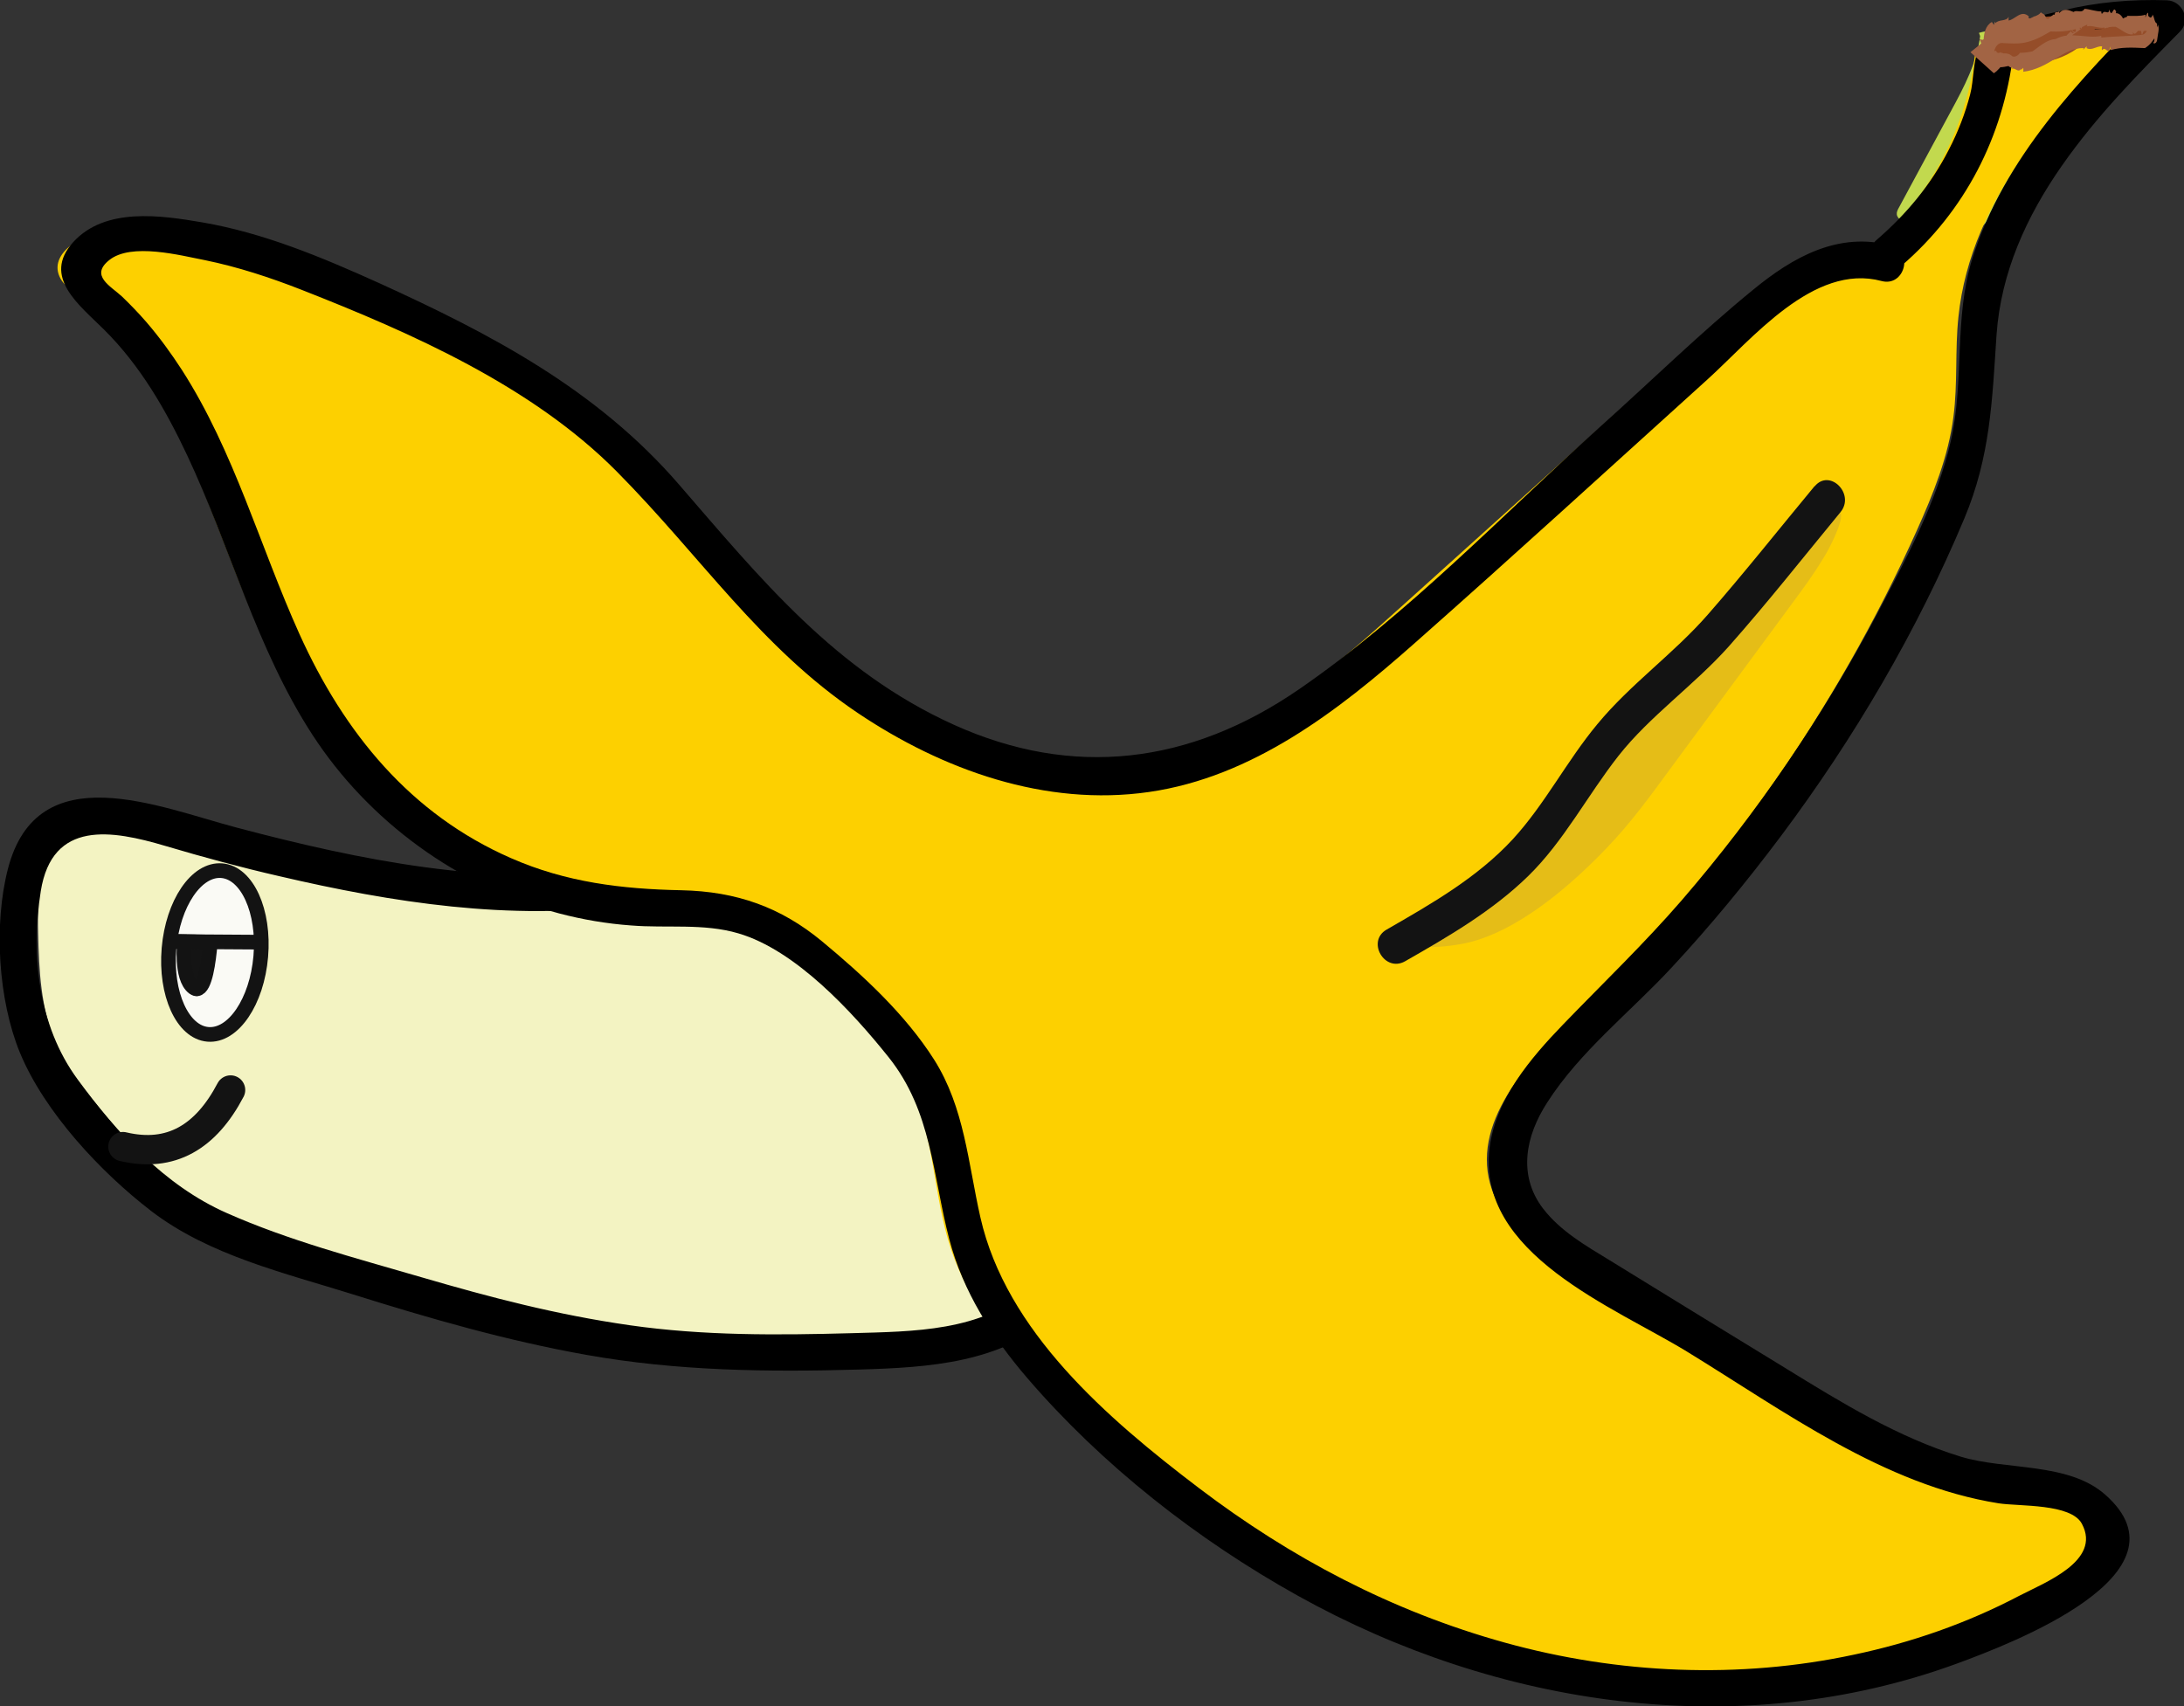<?xml version="1.0" encoding="UTF-8"?>
<svg id="Layer_2" data-name="Layer 2" xmlns="http://www.w3.org/2000/svg" viewBox="0 0 74.45 58.17">
  <rect x="0" y="0" width="74.45" height="58.17" fill="#333333" stroke="none"/>
  <defs>
    <style>
      .cls-1 {
        stroke-linecap: round;
      }

      .cls-1, .cls-2, .cls-3, .cls-4 {
        stroke: #131313;
        stroke-miterlimit: 10;
      }

      .cls-1, .cls-4 {
        fill: none;
      }

      .cls-2 {
        fill: #fafaf5;
      }

      .cls-2, .cls-3, .cls-4 {
        stroke-width: .5px;
      }

      .cls-3 {
        fill: #141414;
      }

      .cls-5, .cls-6, .cls-7, .cls-8, .cls-9, .cls-10, .cls-11, .cls-12 {
        stroke-width: 0px;
      }

      .cls-6 {
        fill: #f3f3c2;
      }

      .cls-7 {
        fill: #954d29;
      }

      .cls-8 {
        fill: #131313;
      }

      .cls-9 {
        fill: #c2d94e;
      }

      .cls-10 {
        fill: #a26444;
      }

      .cls-11 {
        fill: #e5bd17;
      }

      .cls-12 {
        fill: #fdd000;
      }
    </style>
  </defs>
  <g id="normal-s">
    <g>
      <g id="flying-banan">
        <path class="cls-6" d="m18.91,30.53c-4.43.61-8.74-1.35-13.01-2.64-1.09-.33-2.33-.6-3.3,0-1.23.76-1.34,2.48-1.3,3.93.03,1.26.09,2.56.59,3.72.39.9,1.03,1.67,1.66,2.43.9,1.07,1.83,2.15,3,2.94,1.21.82,2.63,1.28,4.02,1.72,4.47,1.44,8.99,2.89,13.67,3.22,1.96.14,3.93.08,5.9.03,2.13-.06,4.48-.21,6.02-1.68-2.86-2.44-2.5-7.18-5.09-9.91-.85-.89-1.95-1.5-2.85-2.34-.5-.47-.93-1.01-1.52-1.34-.63-.35-1.36-.44-2.08-.52-2.11-.24-4.31-.47-6.28.32"/>
        <path class="cls-9" d="m67.5,1.23c-.11.91-.55,1.74-.99,2.55-.59,1.1-1.19,2.2-1.78,3.3-.04.07-.08.15-.07.23.01.09.08.15.15.21.54.46,1.12.88,1.74,1.23,1.68-1.68,3.39-3.4,4.46-5.52.39-.76.7-1.59,1.29-2.2-.79.52-1.83.46-2.76.26-.69-.15-1.41-.37-2.08-.17"/>
        <path class="cls-5" d="m21.04,29.65c-4.3.59-8.79-.33-12.95-1.43-2.67-.7-6.81-2.5-7.82,1.4-.49,1.9-.33,4.47.41,6.27.84,2.03,2.76,4.08,4.48,5.4,1.97,1.51,4.55,2.11,6.88,2.84,2.61.82,5.25,1.58,7.95,2.06,3.09.55,6.17.59,9.3.5,2.39-.07,4.83-.22,6.71-1.87.24-.22.24-.67,0-.88-3.02-2.74-2.44-7.58-5.53-10.33-.87-.78-1.86-1.41-2.71-2.21-.43-.4-.85-.83-1.34-1.15-1.63-1.06-3.54-.9-5.37-.61-.79.12-.46,1.33.33,1.21,1.73-.27,3.47-.36,4.87.86.67.58,1.29,1.21,2,1.75.89.67,1.76,1.3,2.39,2.23,1.93,2.86,1.79,6.71,4.47,9.13v-.88c-1.66,1.46-3.98,1.45-6.07,1.51-2.53.07-5.06.09-7.57-.27s-4.75-.95-7.08-1.63-4.55-1.26-6.67-2.2-3.73-2.72-5.08-4.56-1.59-4.26-1.25-6.41c.39-2.44,2.43-2.08,4.25-1.54,1.28.38,2.57.73,3.88,1.03,3.85.9,7.89,1.53,11.84.99.79-.11.46-1.31-.33-1.21Z"/>
        <path class="cls-12" d="m63.71,8.51c2.03-1.67,3.36-4.16,3.63-6.78,1.8-.89,3.82-1.31,5.82-1.21-2.91,2.92-5.98,6.18-6.4,10.29-.12,1.13-.02,2.27-.17,3.4-.17,1.35-.69,2.63-1.25,3.88-2.77,6.16-6.72,11.78-11.58,16.46-1.7,1.64-3.68,3.78-2.9,6.01.44,1.25,1.65,2.03,2.78,2.72,2.06,1.26,4.12,2.53,6.18,3.79,2.56,1.57,5.23,3.18,8.21,3.52.74.09,1.51.1,2.17.42s1.19,1.1.95,1.8c-.15.43-.55.73-.93.98-5.27,3.46-12,4.4-18.17,3.08-6.17-1.32-11.77-4.76-16.2-9.26-1.44-1.46-2.8-3.1-3.44-5.05-.58-1.75-.55-3.67-1.3-5.35-.68-1.53-1.93-2.71-3.15-3.86-.99-.93-2.04-1.89-3.34-2.28-1.04-.31-2.16-.22-3.25-.26-4-.14-7.89-2.17-10.3-5.37-3.58-4.76-3.95-11.73-8.57-15.49-.16-.13-.33-.26-.43-.44-.51-.89.87-1.66,1.89-1.66,3.06,0,5.96,1.28,8.74,2.57,2.56,1.19,5.15,2.43,7.26,4.3,1.66,1.47,2.97,3.29,4.44,4.96,3.73,4.22,9.26,7.64,14.75,6.4,3.43-.77,6.2-3.21,8.81-5.57,3.62-3.26,7.24-6.53,10.87-9.79,1.33-1.2,3.05-2.49,4.75-1.9"/>
        <path class="cls-5" d="m64.82,9.06c2.17-1.87,3.46-4.39,3.81-7.22l-.31.54c1.75-.82,3.58-1.18,5.51-1.12l-.44-1.07c-2.48,2.5-5.09,5.2-6.16,8.64-.63,2.04-.26,4.15-.73,6.21s-1.52,4.01-2.5,5.87c-1.85,3.5-4.09,6.79-6.67,9.78-1.28,1.48-2.69,2.83-4.05,4.24-1.11,1.15-2.29,2.54-2.5,4.19-.47,3.63,4.25,5.44,6.73,6.96,3.3,2.02,6.71,4.55,10.62,5.17.71.11,2.47,0,2.84.7.68,1.27-1.29,2.01-2.15,2.46-1.77.93-3.67,1.59-5.62,2-3.92.84-8.04.66-11.9-.41s-7.31-2.9-10.43-5.27-6.57-5.34-7.45-9.23c-.42-1.85-.54-3.74-1.58-5.38-.98-1.54-2.42-2.87-3.82-4.03s-2.91-1.7-4.79-1.74c-2.03-.04-3.93-.27-5.8-1.09-3.44-1.5-5.7-4.28-7.22-7.64-1.35-2.99-2.22-6.22-4.01-9.01-.37-.57-.77-1.12-1.21-1.63-.26-.3-.54-.59-.83-.87-.39-.36-1.1-.71-.44-1.24.75-.61,2.44-.16,3.27,0,1.12.23,2.22.59,3.29,1.01,3.77,1.48,7.87,3.29,10.75,6.2s4.88,5.98,8.2,8.22c2.9,1.95,6.41,3.21,9.94,2.7s6.44-2.76,9.05-5.07c3.35-2.96,6.65-5.98,9.97-8.98,1.53-1.38,3.63-3.99,5.95-3.37.78.21,1.11-1,.33-1.21-1.8-.48-3.35.39-4.71,1.51-1.79,1.46-3.45,3.09-5.17,4.63-3.35,3.02-6.59,6.43-10.31,8.99s-7.71,3.04-11.76,1.21-6.6-4.99-9.39-8.21-6.38-5.11-10.23-6.86c-1.93-.87-3.91-1.7-6.01-2.06-1.41-.24-3.3-.52-4.39.67s.22,2.16,1.05,2.99c1.23,1.22,2.1,2.73,2.83,4.28,1.48,3.15,2.36,6.59,4.27,9.53s4.96,5.18,8.41,6.09c.8.21,1.62.35,2.45.41,1.21.1,2.48-.08,3.66.27,1.95.57,3.88,2.67,5.12,4.22,1.48,1.85,1.5,4.03,2.07,6.21.47,1.79,1.46,3.33,2.65,4.72,2.56,2.98,5.8,5.52,9.23,7.43,6.8,3.79,15.07,5.03,22.48,2.31,1.82-.67,8.1-3.05,5.05-5.75-1.26-1.12-3.39-.83-4.93-1.3-2.15-.66-4.08-1.85-5.98-3.02-1.99-1.22-3.99-2.44-5.98-3.67-.82-.5-1.69-1-2.28-1.77-.87-1.14-.59-2.48.14-3.61,1.12-1.75,2.84-3.09,4.24-4.6,1.33-1.43,2.57-2.94,3.74-4.5,2.49-3.33,4.63-6.97,6.24-10.81.89-2.12.95-4.01,1.1-6.27.15-2.12,1.02-4.03,2.22-5.75s2.6-3.13,4.03-4.58c.39-.39.09-1.05-.44-1.07-1.2-.04-2.4.06-3.57.35-.75.18-2.42.5-2.82,1.24-.23.43-.19,1.14-.32,1.62-.17.65-.41,1.27-.72,1.87-.61,1.2-1.45,2.21-2.47,3.09-.61.53.28,1.41.88.88h0Z"/>
        <path class="cls-1" d="m4.19,39.09c1.64.39,2.83-.33,3.67-1.93"/>
        <g>
          <path class="cls-7" d="m73.56,1.05c-1.44-.11-2.9-.06-4.34.13-.44.06-.92.16-1.22.62.78.39,1.62-.18,2.43-.4.85-.22,1.73-.04,2.59-.11.16-.01.37-.23.26-.38-1.63-.45-3.32-.49-4.97-.13-.28.06-.63.22-.68.62-.03.28.12.55.3.67s.39.13.59.13c1.04.01,2.2-.11,2.89-1.21"/>
          <g>
            <polygon class="cls-10" points="70.85 .64 70.81 .63 70.89 .7 70.85 .64"/>
            <path class="cls-10" d="m70.96.89s.04.02.06.03c-.06-.08-.13-.16-.2-.24-.16-.07.24.24.14.2Z"/>
            <path class="cls-10" d="m70.92.89c-.07-.01.03.08.06.12-.08-.07.07-.03-.06-.12Z"/>
            <path class="cls-10" d="m68.21,1.77h0s0,0,0,0Z"/>
            <path class="cls-10" d="m67.58,1.36l-.11-.03s.03.05.04.07c.09.18,0,.41.17.55h-.04c.12.27.45.38.68.33.24-.04.45-.11.68-.16,0,.01-.01.04-.01.06.02-.04.04-.11.07-.1,0,.02,0,.05-.01.06.11.18.27-.14.35,0,.02-.02.03-.1,0-.16.34-.08.69-.22.9-.49.02.02.05.06.08.12.1-.39.33-.43.55-.62-.06-.06-.08-.03-.13-.1-.12,0,.05.24-.11.19l-.05-.06c-.07,0,.12.14.02.11-.06-.03-.06-.07-.07-.07-.06.1-.18.1-.18.32-.11-.13-.11.06-.22-.06,0,.07-.03.07,0,.17-.4.09-.82.31-1.33.31-.22.32-.56-.04-.66,0v-.03c-.05.06-.15.04-.15-.04-.05.01-.09.02-.14.02,0-.13.02-.22.05-.3.07-.15.12-.2.31-.29.17-.06.49-.11.73-.11.77-.03,1.4.17,2.15-.21,0,.03,0,.05-.02.06.22-.05.4.08.61.04v.03c.53-.2,1,.19,1.53.06l-.06-.04h0s-.05.16-.16.19c-.1.02-.3.03-.45.04-.32.02-.65.03-.97.06v-.06c-.49.12-1.05-.17-1.55.11-.55.03-.89.76-1.48.59-.18-.17-.36-.07-.61-.08h-.02s0-.05,0-.05c.03-.18.14-.36.33-.32.39.02.62.03.92-.07.3-.09.59-.28.89-.45.59.12,1.16-.35,1.74,0,.27-.23.56.28.86.22v-.08c.09.24.24-.32.29.03v.02c.03.18.14-.41.16-.2v-.09c.08-.02.02.1.07.14.02,0,.02-.16.06-.11-.01.36.17-.07.15.34-.04,0,.05.16-.04.24.02.04.13.03.14-.14.02-.18.08-.34.02-.48l-.02.13c-.01-.13-.01-.07-.01-.17-.09-.02-.09-.22-.15-.3,0,0,0,0,0,.01-.06.16-.11.06-.15.03v-.07c-.02-.16-.13.3-.09.03-.19.06-.41.04-.62.04-.03.1-.16-.01-.12.18-.05-.22-.21-.28-.27-.27,0-.02,0-.04.01-.04-.11-.29-.13.27-.24-.09-.01.25-.2-.08-.25.22-.01-.05-.02-.1-.02-.15-.19,0-.41-.08-.57-.09-.13.22-.34-.08-.45.23-.1-.06-.27-.17-.4-.04v-.04c-.14.03-.34.07-.42.27-.08-.28-.14-.22-.22-.3-.09.14-.3.13-.44.27-.04-.13-.13.08-.17-.11-.37.39-.92.49-1.43.91l-.36.29.59.53.21.19h-.01c.13-.07.28-.26.37-.39,0,.02,0,.05-.02.05.1-.02.18.18.29.14,0,.03,0,.03-.02.06.09-.09.22.15.32-.02v.05s.07-.08.07-.08c0,.06.02.16-.02.14.93-.11,1.37-.83,2.08-.81l-.02.06.12-.12s0,.05,0,.06c.17.1.35-.08.53-.06,0,.03-.03.09,0,.13.13-.17.2.23.28-.13,0,.02,0,.1,0,.13.38-.11.74-.09,1.18-.07.2-.13.25-.24.34-.36.07-.1.15-.33.02-.5l-.04-.06-.06-.02c-.15-.04-.3-.08-.47,0l.02-.06c-.46.13-.85-.18-1.29-.18-.18-.05-.31.02-.49.02v-.08c-.31.29-.65-.3-.96.05l.02-.11c-.04.17-.2-.05-.16.24l-.06-.09c-.19.4-.41-.15-.65.13v-.07c-.05.06-.13.12-.19.06,0-.01,0-.03.01-.05-.26-.24-.46.1-.69.14v-.13c-.07.17-.33.08-.45.22l-.02-.06s-.02.08-.03.12l-.07-.1c-.22.12-.27.4-.28.59Z"/>
            <path class="cls-10" d="m69.04,2.13h0s0,0,0,0Z"/>
            <path class="cls-10" d="m73.35.47l.02.03s-.02-.02-.02-.03Z"/>
          </g>
        </g>
      </g>
      <g id="shadow">
        <path class="cls-11" d="m62.19,17.01c-.4-.04-.69.44-1.53,1.55-.78,1.02-.65.77-1.15,1.46-.79,1.09-.85,1.36-1.4,1.95-.51.56-.96.87-1.17,1.03-2.06,1.55-3.1,4.29-5.71,6.94-.59.6-1.53,1.46-2.86,2.34.36.02.89.01,1.51-.11.61-.12,2.31-.57,4.89-3.26.8-.83,1.48-1.76,2.16-2.69,1.4-1.9,2.8-3.8,4.2-5.7.35-.47.7-.95,1-1.45,0,0,.24-.35.49-.96.15-.38.17-.54.11-.69-.08-.21-.31-.39-.54-.42Z"/>
        <path class="cls-8" d="m61.86,16.57c-1.21,1.46-2.39,2.95-3.64,4.38-1.17,1.34-2.64,2.37-3.77,3.74-1.04,1.25-1.78,2.72-2.88,3.92-1.21,1.31-2.77,2.2-4.3,3.08-.7.4-.07,1.48.63,1.08,1.47-.84,2.97-1.71,4.19-2.9s2.02-2.75,3.08-4.1,2.58-2.41,3.76-3.73c1.32-1.49,2.55-3.05,3.81-4.58.51-.62-.37-1.5-.88-.88h0Z"/>
      </g>
      <g id="right-ryr">
        <ellipse class="cls-2" cx="7.33" cy="32.47" rx="2.8" ry="1.57" transform="translate(-25.65 37.02) rotate(-85.13)"/>
        <line class="cls-4" x1="5.8" y1="32.1" x2="8.91" y2="32.12"/>
        <path class="cls-3" d="m6.29,32.1s-.14,1.23.31,1.57c.06.04.1.05.12.04.27-.03.39-.9.45-1.59l-.88-.02Z"/>
      </g>
    </g>
  </g>
</svg>
